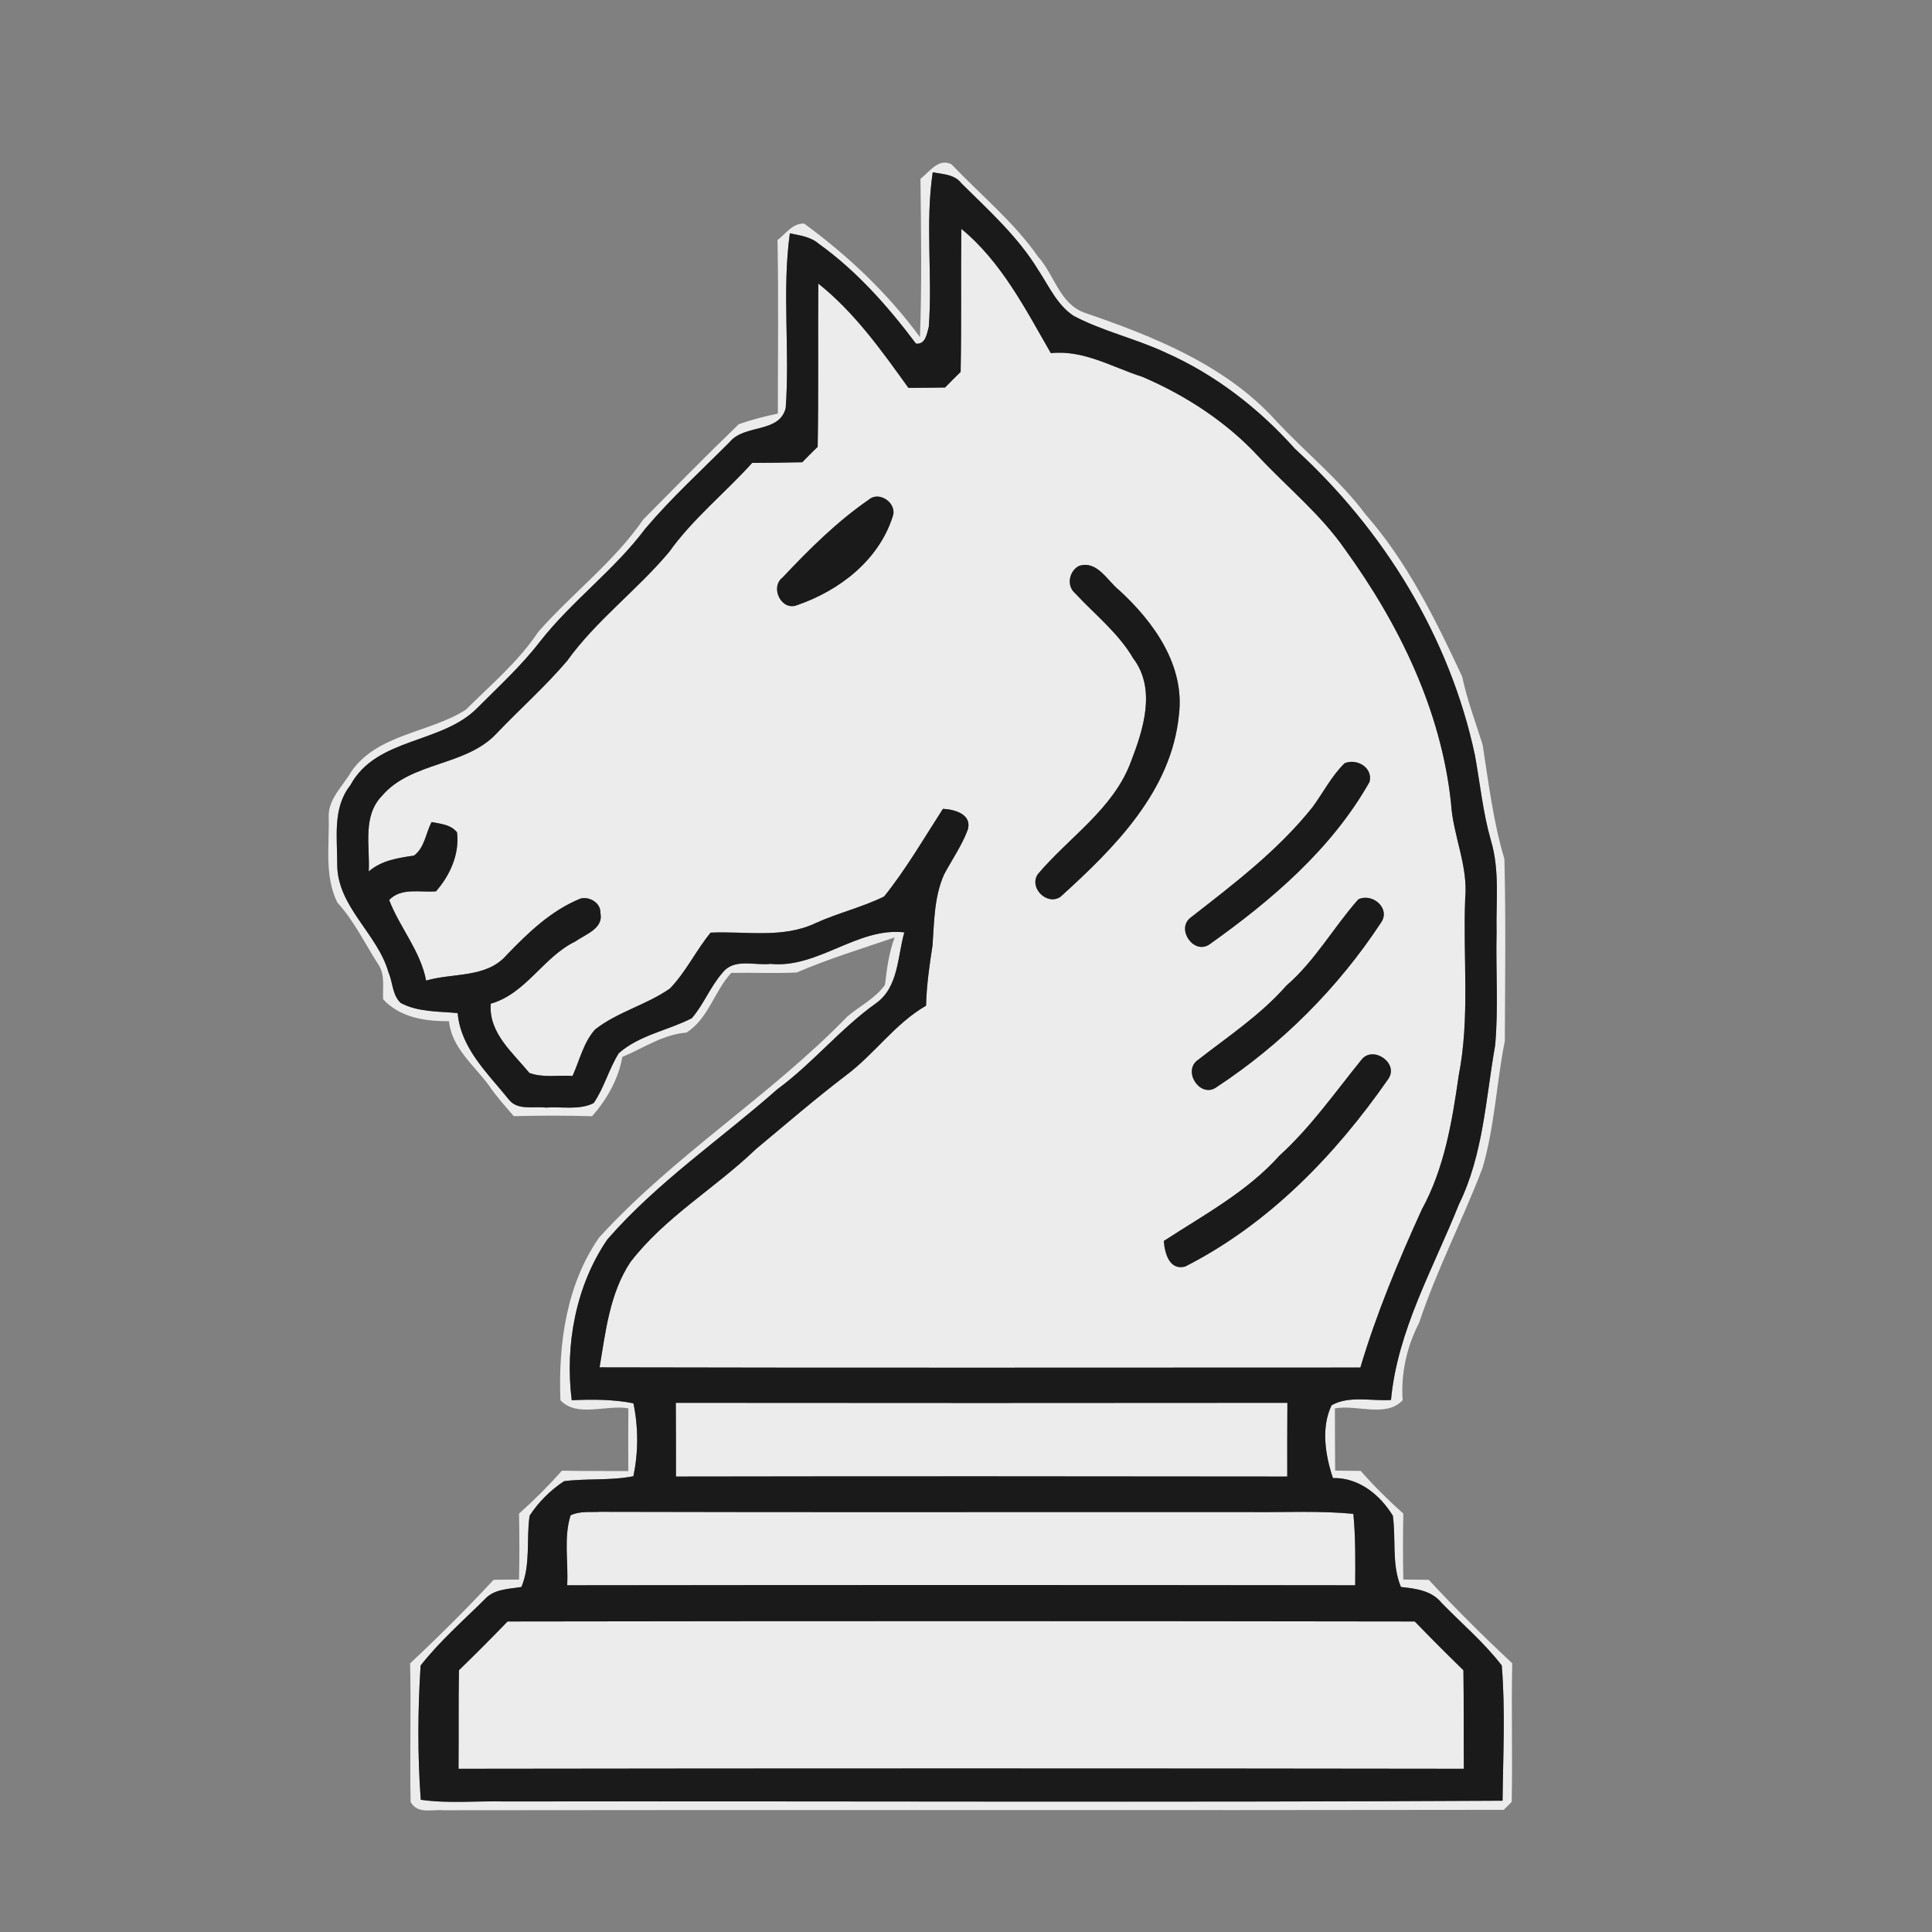 <?xml version="1.0" encoding="UTF-8" standalone="no"?>
<svg id="svg2" xmlns:rdf="http://www.w3.org/1999/02/22-rdf-syntax-ns#" xmlns="http://www.w3.org/2000/svg" height="256pt" viewBox="0 0 256 256" width="256pt" version="1.1" xmlns:cc="http://creativecommons.org/ns#" xmlns:dc="http://purl.org/dc/elements/1.1/">
 <rect x="0" y="0" width="256" height="256" fill="#808080" stroke="none"/>
 <g id="g3777" fill="#ececec" transform="matrix(.902 0 0 .902 11.906 12.626)">
  <g id="#d8d8d8ff" fill="#ececec">
   <path id="path5" d="m122.02 12.27c1.31-1 2.66-3.12 4.57-2.12 4.26 4.49 9.15 8.45 12.7 13.56 2.4 2.63 3.14 6.88 6.8 8.22 10.2 3.5 20.72 7.68 28.13 15.85 4.32 4.67 9.39 8.69 13.2 13.81 6.13 6.98 10.27 15.45 14.18 23.81 0.72 3.42 1.96 6.68 3 10 0.88 5.63 1.56 11.31 3.2 16.79 0.22 8.9 0.1 17.82 0.06 26.73-1.23 6.19-1.49 12.57-3.27 18.65-2.92 7.66-6.72 14.95-9.31 22.73-1.83 3.55-2.69 7.42-2.43 11.4-2.42 2.6-6.74 0.6-9.95 1.2 0.01 3.04 0 6.09 0.04 9.14 1.25 0.02 2.5 0.03 3.75 0.04 1.95 2.22 4.05 4.3 6.26 6.27-0.06 3.23-0.07 6.46 0 9.69 1.25 0.02 2.49 0.03 3.74 0.04 3.93 4.24 8.04 8.32 12.26 12.27-0.15 6.78 0.06 13.57-0.08 20.35-0.29 0.3-0.87 0.88-1.17 1.17-51.91 0.09-103.82-0.02-155.73 0.06-1.69-0.15-3.86 0.62-4.85-1.23-0.13-6.78 0.08-13.57-0.07-20.35 4.22-3.95 8.33-8.03 12.26-12.27 1.25-0.01 2.49-0.03 3.74-0.04 0.07-3.23 0.06-6.46 0-9.69 2.22-1.97 4.33-4.08 6.3-6.3 3.25 0.06 6.5 0.05 9.75 0.05-0.02-3.07-0.02-6.14 0.01-9.21-3.24-0.57-7.53 1.39-9.98-1.19-0.33-8.24 0.87-16.98 5.68-23.9 11.02-12.1 25.12-20.77 36.49-32.49 1.84-1.55 4.09-2.63 5.51-4.64 0.27-2.36 0.58-4.72 1.42-6.96-4.82 1.65-9.71 3.14-14.39 5.15-3.2 0.16-6.4 0-9.61 0.06-2.51 2.71-3.34 6.69-6.58 8.77-3.45 0.27-6.32 2.28-9.43 3.58-0.57 3.27-2.27 6.24-4.44 8.71-3.83-0.12-7.67-0.11-11.5-0.01-1.28-1.48-2.6-2.94-3.69-4.56-2.18-2.95-5.45-5.51-5.83-9.39-3.46 0.03-7.23-0.54-9.67-3.22-0.11-1.7 0.32-3.61-0.71-5.11-1.97-3.07-3.55-6.4-6.02-9.1-1.93-3.93-1.16-8.36-1.27-12.56-0.11-2.63 2.08-4.52 3.3-6.66 3.87-5.59 11.49-5.68 16.84-9.11 3.68-3.66 7.73-7.06 10.63-11.42 4.98-5.67 11.15-10.29 15.45-16.54 4.64-4.69 9.27-9.41 14.03-13.99 1.87-0.65 3.79-1.15 5.73-1.55 0-8.49 0.11-16.99-0.05-25.49 1.22-0.93 2.19-2.47 3.9-2.43 6.44 4.7 12.31 10.26 17.03 16.69 0.28-7.75 0.16-15.51 0.07-23.26m1.8-0.96c-1.12 7.52-0.01 15.15-0.58 22.71-0.29 1.03-0.47 2.61-1.88 2.46-4.11-5.47-8.71-10.68-14.3-14.68-1.19-1.03-2.76-1.21-4.23-1.52-1.17 8.51 0.02 17.14-0.61 25.68-0.96 3.73-6.05 2.32-8.22 4.97-4.18 4.2-8.57 8.2-12.4 12.73-4.54 6.07-10.78 10.6-15.45 16.56-2.73 3.55-6.04 6.58-9.19 9.74-5.26 5.38-14.88 4.32-18.7 11.41-2.62 3.29-1.91 7.66-1.92 11.55-0.04 6.26 5.9 10.19 7.53 15.92 0.64 1.47 0.56 3.37 1.81 4.51 2.57 1.35 5.54 1.21 8.35 1.48 0.46 5.18 4.42 8.85 7.5 12.67 1.28 1.69 3.64 0.98 5.46 1.21 2.31-0.18 4.91 0.42 7.03-0.67 1.55-2.28 2.23-5.01 3.69-7.33 3.05-2.67 7.21-3.33 10.72-5.13 1.76-2.05 2.73-4.66 4.52-6.69 1.69-2.17 4.7-1.02 7.03-1.29 6.99 0.7 12.76-5.42 19.67-4.63-1.03 3.57-0.83 8.07-4.2 10.44-5.22 3.73-9.27 8.79-14.43 12.58-8.33 7.36-17.67 13.66-25 22.09-4.64 6.76-6.25 15.56-5.23 23.62 3.02-0.14 6.07-0.14 9.06 0.45 0.74 3.53 0.73 7.18 0 10.71-3.36 0.67-6.81 0.3-10.18 0.73-2.01 1.32-3.76 3.07-5.07 5.07-0.51 3.49 0.19 7.13-1.2 10.47-1.86 0.31-4 0.28-5.37 1.79-3.21 3.18-6.65 6.19-9.44 9.75-0.42 6.53-0.46 13.18 0.02 19.72 4.1 0.59 8.26 0.15 12.39 0.25 48.84-0.07 97.69 0.16 146.53-0.11 0.07-6.61 0.43-13.28-0.12-19.87-2.6-3.39-5.91-6.17-8.87-9.23-1.47-1.8-3.8-2.06-5.94-2.3-1.39-3.34-0.7-6.98-1.19-10.47-1.9-3.09-5-5.61-8.8-5.53-1.13-3.37-1.77-7.44-0.19-10.7 2.61-1.45 5.85-0.58 8.72-0.77 0.95-10.22 6.23-19.33 9.97-28.72 3.59-7.29 3.94-15.51 5.33-23.37 0.5-5.51 0.08-11.05 0.21-16.57-0.1-4.52 0.49-9.16-0.84-13.56-1.17-4.09-1.58-8.33-2.34-12.5-3.69-17.33-13.39-33.09-26.42-44.99-5.31-5.94-11.69-10.9-18.99-14.14-4.41-2.07-9.24-3.13-13.56-5.42-2.41-1.6-3.6-4.34-5.15-6.68-2.98-4.92-7.29-8.79-11.34-12.8-1.01-1.32-2.71-1.31-4.19-1.6z"/>
   <path id="path7" d="m128.02 19.62c5.89 4.84 9.41 11.77 13.15 18.26 4.82-0.51 9.03 2.07 13.45 3.48 6.42 2.75 12.44 6.68 17.18 11.84 4.2 4.47 9.03 8.39 12.55 13.46 7.98 11.01 14.18 23.71 15.61 37.37 0.29 4.72 2.53 9.15 2.08 13.95-0.35 8.68 0.73 17.47-0.96 26.06-0.96 6.72-2.1 13.6-5.41 19.63-3.44 7.56-6.66 15.26-9.03 23.23-37.25 0-74.51 0.06-111.76-0.03 0.89-5.28 1.49-10.87 4.52-15.45 5.09-6.64 12.47-10.86 18.43-16.6 4.37-3.63 8.67-7.35 13.19-10.8 4.21-3.12 7.23-7.63 11.82-10.28 0.07-2.98 0.5-5.92 0.95-8.85 0.25-3.5 0.24-7.12 1.68-10.39 1.17-2.21 2.63-4.27 3.5-6.62 0.66-2.26-1.94-2.98-3.65-3.06-2.8 4.34-5.41 8.85-8.64 12.88-3.24 1.59-6.79 2.42-10.07 3.91-4.83 2.3-10.28 1.16-15.42 1.4-2.15 2.62-3.62 5.77-5.98 8.21-3.43 2.4-7.68 3.42-10.99 6.01-1.71 1.92-2.27 4.53-3.31 6.83-2.1-0.14-4.34 0.3-6.34-0.44-2.45-3-6.01-5.88-5.68-10.17 5.22-1.5 7.7-6.85 12.42-9.14 1.5-1.06 4.2-1.91 3.69-4.21 0.07-1.44-1.58-2.44-2.91-2.1-4.29 1.73-7.68 4.99-10.84 8.27-2.96 3.46-7.88 2.61-11.85 3.78-0.83-4.37-3.91-7.84-5.43-11.84 1.79-1.87 4.59-1.07 6.88-1.27 2.06-2.35 3.48-5.48 3.09-8.66-0.92-1.16-2.4-1.25-3.74-1.52-0.85 1.63-1.02 3.78-2.58 4.93-2.37 0.35-4.77 0.7-6.65 2.33 0.2-3.75-0.97-8.11 1.96-11.12 4.29-5.03 12.31-4.31 16.81-9.14 3.42-3.59 7.15-6.89 10.36-10.66 4.29-5.97 10.29-10.4 14.99-16 3.48-4.89 8.21-8.66 12.21-13.1 2.45-0.01 4.9-0.03 7.35-0.09 0.74-0.77 1.5-1.52 2.27-2.27 0.14-7.99 0.03-15.99 0.09-23.98 5.34 4.25 9.29 9.83 13.24 15.32 1.79-0.01 3.58-0.02 5.38-0.05 0.75-0.77 1.51-1.54 2.29-2.29 0.14-7.01 0.02-14.01 0.1-21.02m-13.53 39.74c-4.74 3.26-8.82 7.33-12.75 11.5-1.85 1.43-0.16 4.93 2.13 4.05 6.22-2.14 12-6.56 14.07-13.03 0.71-1.9-1.91-3.79-3.45-2.52m30.83 9.77c-1.47 0.75-1.89 2.91-0.59 4.02 2.91 3.14 6.37 5.84 8.55 9.58 3.4 4.49 1.48 10.45-0.35 15.18-2.57 6.94-9.08 11.06-13.67 16.51-1.35 1.98 1.34 4.67 3.32 3.33 7.93-7.18 16.32-15.52 17.41-26.76 0.88-7.24-3.68-13.59-8.73-18.24-1.79-1.4-3.26-4.47-5.94-3.62m39.01 28.99c-1.93 1.88-3.15 4.32-4.73 6.47-5.06 6.34-11.56 11.27-17.91 16.22-2.19 1.68 0.54 5.59 2.86 3.87 9.08-6.46 17.9-13.99 23.44-23.82 0.52-2.1-1.85-3.48-3.66-2.74m2.01 20c-3.65 4.11-6.35 9.03-10.56 12.66-3.8 4.33-8.61 7.5-13.12 11.02-2.14 1.69 0.55 5.64 2.89 3.88 9.55-6.28 17.84-14.58 24.12-24.14 1.46-2.07-1.24-4.42-3.33-3.42m0.47 23.55c-3.89 4.8-7.45 9.91-12.05 14.09-4.75 5.31-11.09 8.7-16.99 12.54 0.11 1.75 0.81 4.38 3.13 3.76 12.23-6.21 22.03-16.33 29.8-27.5 1.72-2.34-2.2-5.04-3.89-2.89z"/>
   <path id="path9" d="m86.08 192.08c29.95 0.03 59.89 0.03 89.84 0-0.02 3.61-0.03 7.22-0.02 10.83-29.93-0.04-59.87-0.05-89.8 0 0-3.61 0-7.22-0.02-10.83z"/>
   <path id="path11" d="m70.62 208.61c1.34-0.66 2.9-0.43 4.34-0.52 32.02 0.09 64.03 0.01 96.04 0.04 4.87 0.04 9.76-0.21 14.61 0.26 0.34 3.49 0.29 6.99 0.27 10.49-38.58-0.05-77.17-0.05-115.76 0 0.19-3.4-0.54-6.98 0.5-10.27z"/>
   <path id="path13" d="m61.36 224.2c44.42-0.07 88.85-0.07 133.27 0 2.35 2.43 4.73 4.81 7.15 7.17 0.07 4.82 0.02 9.65 0.06 14.47-49.23-0.07-98.45-0.07-147.68 0 0.04-4.82-0.02-9.65 0.06-14.48 2.42-2.34 4.8-4.73 7.14-7.16z"/>
  </g>
 </g>
 <g id="#404040ff" fill="#1a1a1a" transform="matrix(.902 0 0 .902 11.906 12.626)">
  <path id="path16" d="m123.82 11.31c1.48 0.29 3.18 0.28 4.19 1.6 4.05 4.01 8.36 7.88 11.34 12.8 1.55 2.34 2.74 5.08 5.15 6.68 4.32 2.29 9.15 3.35 13.56 5.42 7.3 3.24 13.68 8.2 18.99 14.14 13.03 11.9 22.73 27.66 26.42 44.99 0.76 4.17 1.17 8.41 2.34 12.5 1.33 4.4 0.74 9.04 0.84 13.56-0.13 5.52 0.29 11.06-0.21 16.57-1.39 7.86-1.74 16.08-5.33 23.37-3.74 9.39-9.02 18.5-9.97 28.72-2.87 0.19-6.11-0.68-8.72 0.77-1.58 3.26-0.94 7.33 0.19 10.7 3.8-0.08 6.9 2.44 8.8 5.53 0.49 3.49-0.2 7.13 1.19 10.47 2.14 0.24 4.47 0.5 5.94 2.3 2.96 3.06 6.27 5.84 8.87 9.23 0.55 6.59 0.19 13.26 0.12 19.87-48.84 0.27-97.69 0.04-146.53 0.11-4.13-0.1-8.29 0.34-12.39-0.25-0.48-6.54-0.44-13.19-0.02-19.72 2.79-3.56 6.23-6.57 9.44-9.75 1.37-1.51 3.51-1.48 5.37-1.79 1.39-3.34 0.69-6.98 1.2-10.47 1.31-2 3.06-3.75 5.07-5.07 3.37-0.43 6.82-0.06 10.18-0.73 0.73-3.53 0.74-7.18 0-10.71-2.99-0.59-6.04-0.59-9.06-0.45-1.02-8.06 0.59-16.86 5.23-23.62 7.33-8.43 16.67-14.73 25-22.09 5.16-3.79 9.21-8.85 14.43-12.58 3.37-2.37 3.17-6.87 4.2-10.44-6.91-0.79-12.68 5.33-19.67 4.63-2.33 0.27-5.34-0.88-7.03 1.29-1.79 2.03-2.76 4.64-4.52 6.69-3.51 1.8-7.67 2.46-10.72 5.13-1.46 2.32-2.14 5.05-3.69 7.33-2.12 1.09-4.72 0.49-7.03 0.67-1.82-0.23-4.18 0.48-5.46-1.21-3.08-3.82-7.04-7.49-7.5-12.67-2.81-0.27-5.78-0.13-8.35-1.48-1.25-1.14-1.17-3.04-1.81-4.51-1.63-5.73-7.57-9.66-7.53-15.92 0.01-3.89-0.7-8.26 1.92-11.55 3.82-7.09 13.44-6.03 18.7-11.41 3.15-3.16 6.46-6.19 9.19-9.74 4.67-5.96 10.91-10.49 15.45-16.56 3.83-4.53 8.22-8.53 12.4-12.73 2.17-2.65 7.26-1.24 8.22-4.97 0.63-8.54-0.56-17.17 0.61-25.68 1.47 0.31 3.04 0.49 4.23 1.52 5.59 4 10.19 9.21 14.3 14.68 1.41 0.15 1.59-1.43 1.88-2.46 0.57-7.56-0.54-15.19 0.58-22.71m4.2 8.31c-0.08 7.01 0.04 14.01-0.1 21.02-0.78 0.75-1.54 1.52-2.29 2.29-1.8 0.03-3.59 0.04-5.38 0.05-3.95-5.49-7.9-11.07-13.24-15.32-0.06 7.99 0.05 15.99-0.09 23.98-0.77 0.75-1.53 1.5-2.27 2.27-2.45 0.06-4.9 0.08-7.35 0.09-4 4.44-8.73 8.21-12.21 13.1-4.7 5.6-10.7 10.03-14.99 16-3.21 3.77-6.94 7.07-10.36 10.66-4.5 4.83-12.52 4.11-16.81 9.14-2.93 3.01-1.76 7.37-1.96 11.12 1.88-1.63 4.28-1.98 6.65-2.33 1.56-1.15 1.73-3.3 2.58-4.93 1.34 0.27 2.82 0.36 3.74 1.52 0.39 3.18-1.03 6.31-3.09 8.66-2.29 0.2-5.09-0.6-6.88 1.27 1.52 4 4.6 7.47 5.43 11.84 3.97-1.17 8.89-0.32 11.85-3.78 3.16-3.28 6.55-6.54 10.84-8.27 1.33-0.34 2.98 0.66 2.91 2.1 0.51 2.3-2.19 3.15-3.69 4.21-4.72 2.29-7.2 7.64-12.42 9.14-0.33 4.29 3.23 7.17 5.68 10.17 2 0.74 4.24 0.3 6.34 0.44 1.04-2.3 1.6-4.91 3.31-6.83 3.31-2.59 7.56-3.61 10.99-6.01 2.36-2.44 3.83-5.59 5.98-8.21 5.14-0.24 10.59 0.9 15.42-1.4 3.28-1.49 6.83-2.32 10.07-3.91 3.23-4.03 5.84-8.54 8.64-12.88 1.71 0.08 4.31 0.8 3.65 3.06-0.87 2.35-2.33 4.41-3.5 6.62-1.44 3.27-1.43 6.89-1.68 10.39-0.45 2.93-0.88 5.87-0.95 8.85-4.59 2.65-7.61 7.16-11.82 10.28-4.52 3.45-8.82 7.17-13.19 10.8-5.96 5.74-13.34 9.96-18.43 16.6-3.03 4.58-3.63 10.17-4.52 15.45 37.25 0.09 74.51 0.03 111.76 0.03 2.37-7.97 5.59-15.67 9.03-23.23 3.31-6.03 4.45-12.91 5.41-19.63 1.69-8.59 0.61-17.38 0.96-26.06 0.45-4.8-1.79-9.23-2.08-13.95-1.43-13.66-7.63-26.36-15.61-37.37-3.52-5.07-8.35-8.99-12.55-13.46-4.74-5.16-10.76-9.09-17.18-11.84-4.42-1.41-8.63-3.99-13.45-3.48-3.74-6.49-7.26-13.42-13.15-18.26m-41.94 172.46c0.02 3.61 0.02 7.22 0.02 10.83 29.93-0.05 59.87-0.04 89.8 0-0.01-3.61 0-7.22 0.02-10.83-29.95 0.03-59.89 0.03-89.84 0m-15.46 16.53c-1.04 3.29-0.31 6.87-0.5 10.27 38.59-0.05 77.18-0.05 115.76 0 0.02-3.5 0.07-7-0.27-10.49-4.85-0.47-9.74-0.22-14.61-0.26-32.01-0.03-64.02 0.05-96.04-0.04-1.44 0.09-3-0.14-4.34 0.52m-9.26 15.59c-2.34 2.43-4.72 4.82-7.14 7.16-0.08 4.83-0.02 9.66-0.06 14.48 49.23-0.07 98.45-0.07 147.68 0-0.04-4.82 0.01-9.65-0.06-14.47-2.42-2.36-4.8-4.74-7.15-7.17-44.42-0.07-88.85-0.07-133.27 0z"/>
  <path id="path18" d="m114.49 59.36c1.54-1.27 4.16 0.62 3.45 2.52-2.07 6.47-7.85 10.89-14.07 13.03-2.29 0.88-3.98-2.62-2.13-4.05 3.93-4.17 8.01-8.24 12.75-11.5z"/>
  <path id="path20" d="m145.32 69.13c2.68-0.85 4.15 2.22 5.94 3.62 5.05 4.65 9.61 11 8.73 18.24-1.09 11.24-9.48 19.58-17.41 26.76-1.98 1.34-4.67-1.35-3.32-3.33 4.59-5.45 11.1-9.57 13.67-16.51 1.83-4.73 3.75-10.69 0.35-15.18-2.18-3.74-5.64-6.44-8.55-9.58-1.3-1.11-0.88-3.27 0.59-4.02z"/>
  <path id="path22" d="m184.33 98.12c1.81-0.74 4.18 0.64 3.66 2.74-5.54 9.83-14.36 17.36-23.44 23.82-2.32 1.72-5.05-2.19-2.86-3.87 6.35-4.95 12.85-9.88 17.91-16.22 1.58-2.15 2.8-4.59 4.73-6.47z"/>
  <path id="path24" d="m186.34 118.12c2.09-1 4.79 1.35 3.33 3.42-6.28 9.56-14.57 17.86-24.12 24.14-2.34 1.76-5.03-2.19-2.89-3.88 4.51-3.52 9.32-6.69 13.12-11.02 4.21-3.63 6.91-8.55 10.56-12.66z"/>
  <path id="path26" d="m186.81 141.67c1.69-2.15 5.61 0.55 3.89 2.89-7.77 11.17-17.57 21.29-29.8 27.5-2.32 0.62-3.02-2.01-3.13-3.76 5.9-3.84 12.24-7.23 16.99-12.54 4.6-4.18 8.16-9.29 12.05-14.09z"/>
 </g>
</svg>
